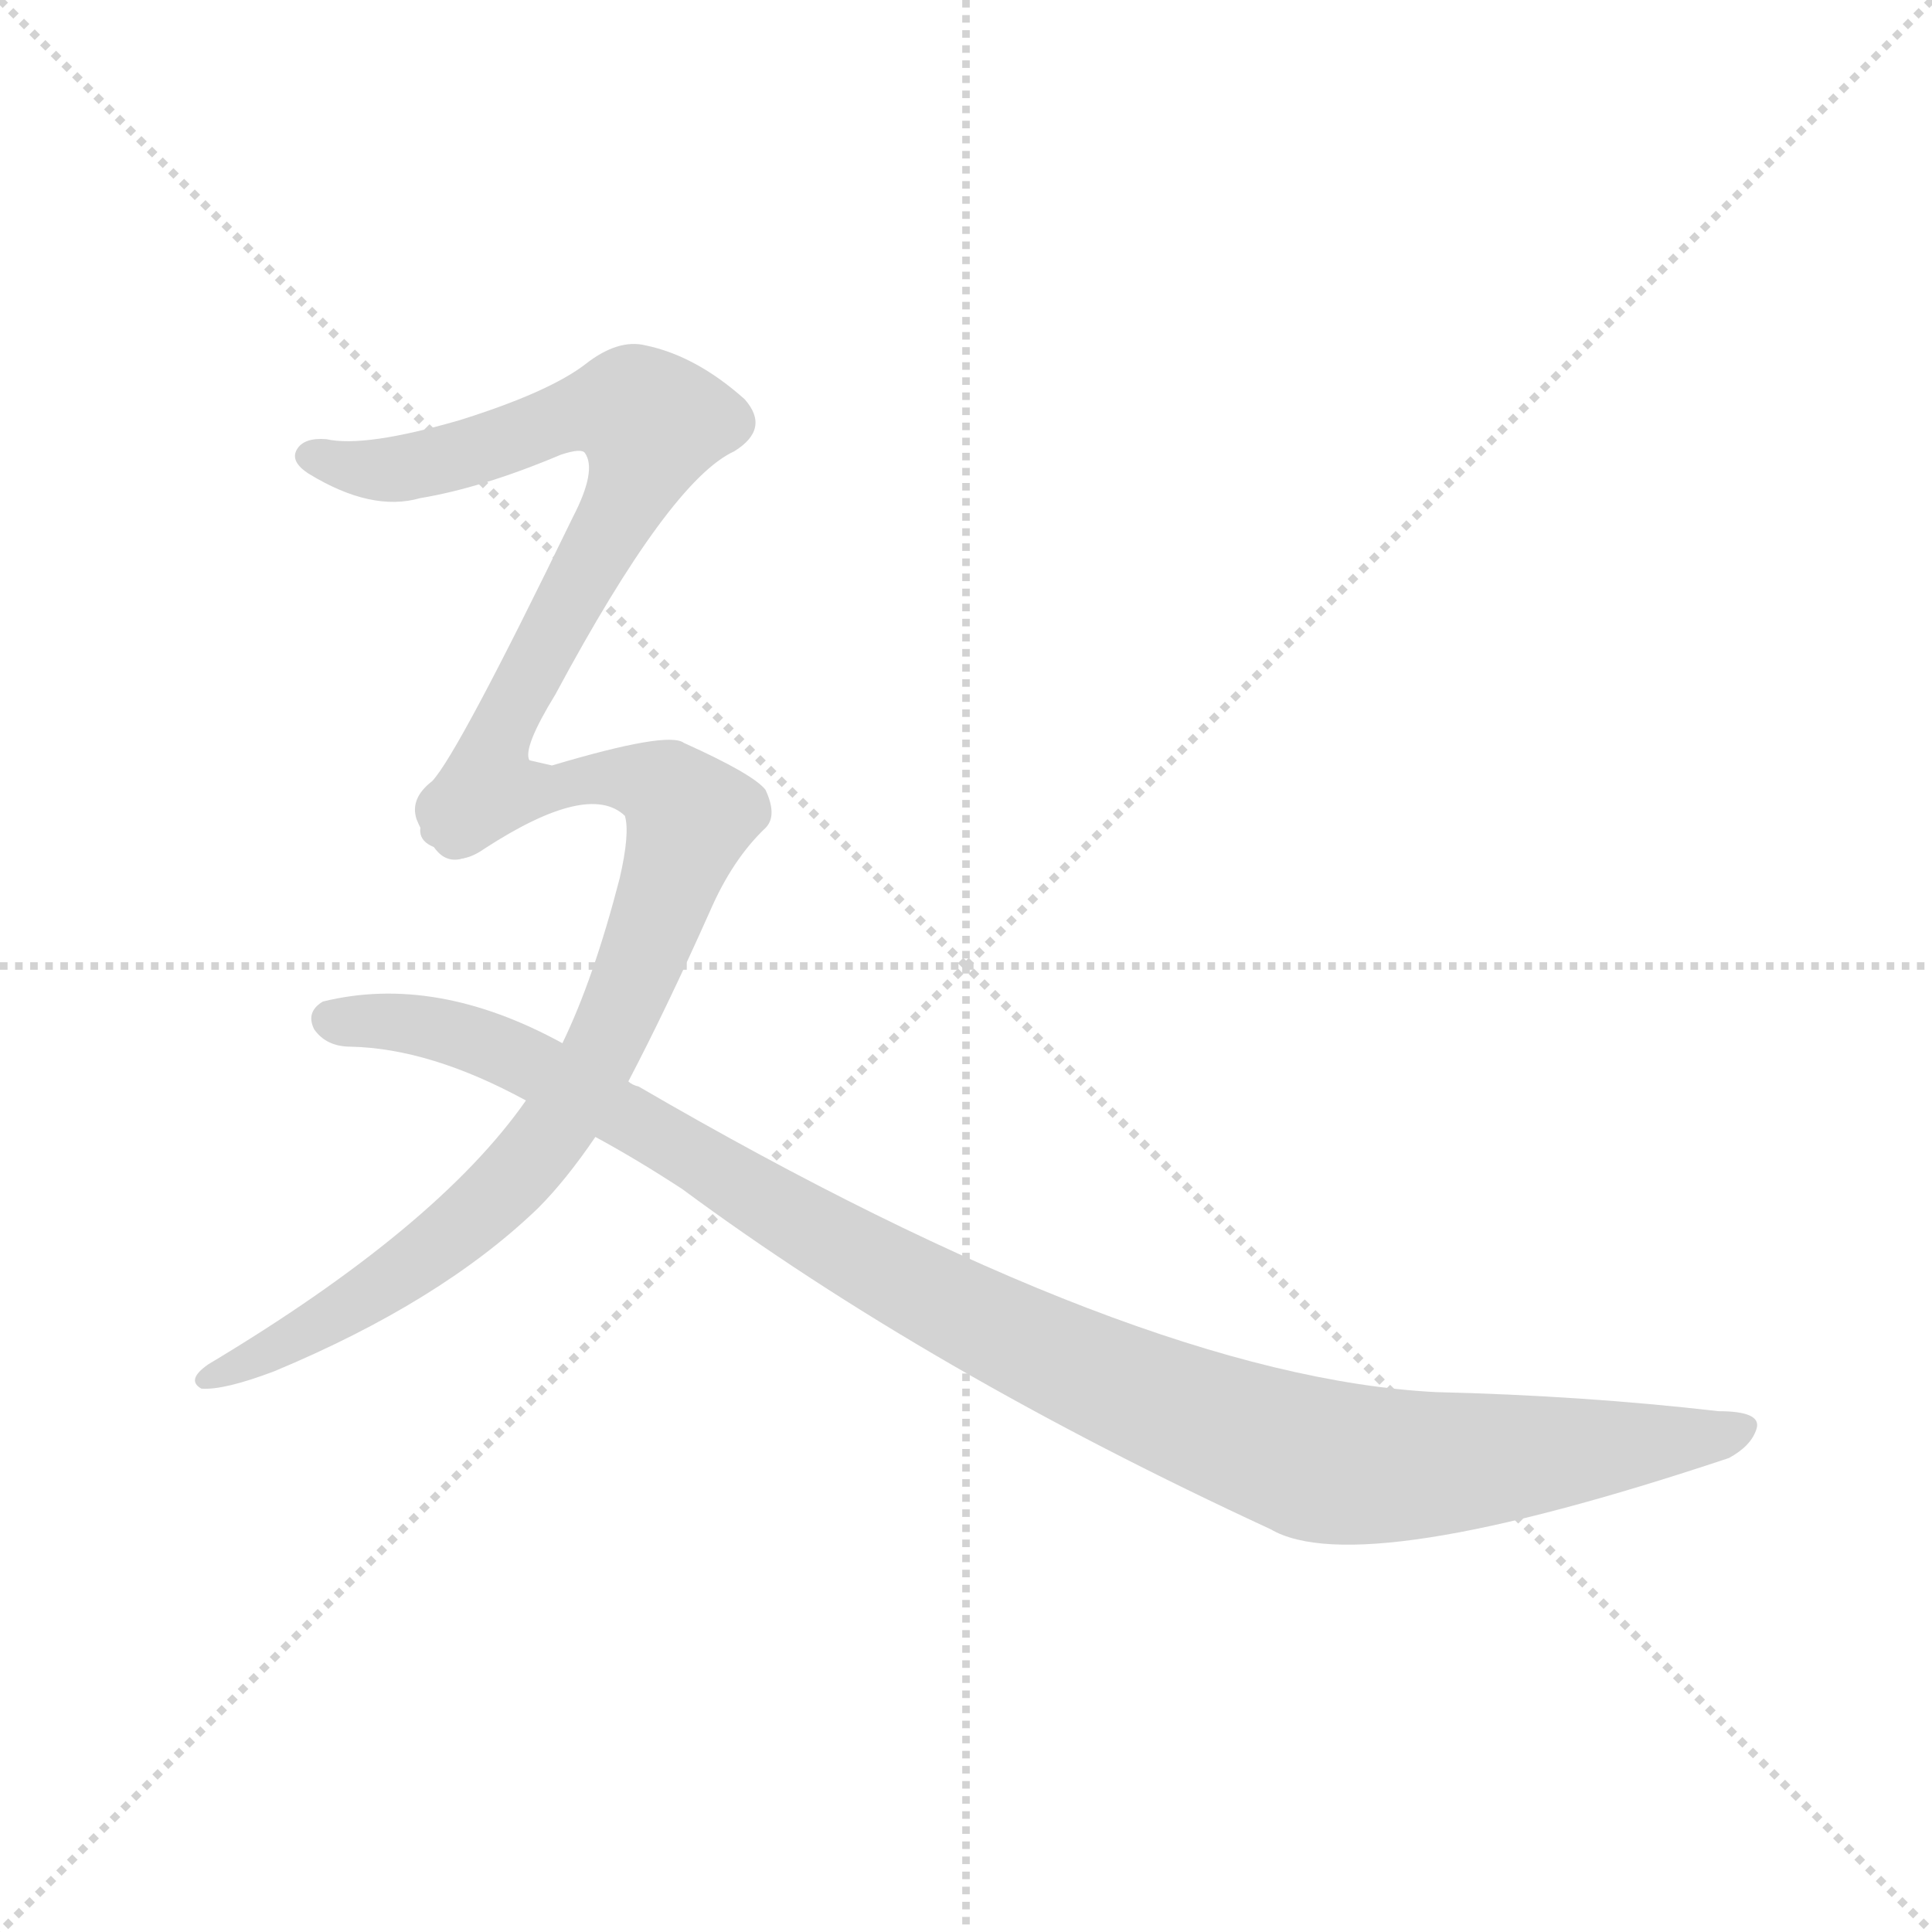 <svg version="1.1" viewBox="0 0 1024 1024" xmlns="http://www.w3.org/2000/svg">
  <g stroke="lightgray" stroke-dasharray="1,1" stroke-width="1" transform="scale(4, 4)">
    <line x1="0" y1="0" x2="256" y2="256"></line>
    <line x1="256" y1="0" x2="0" y2="256"></line>
    <line x1="128" y1="0" x2="128" y2="256"></line>
    <line x1="0" y1="128" x2="256" y2="128"></line>
  </g>
  <g transform="scale(0.92, -0.92) translate(60, -830)">
    <style type="text/css">
      
        @keyframes keyframes0 {
          from {
            stroke: blue;
            stroke-dashoffset: 729;
            stroke-width: 128;
          }
          70% {
            animation-timing-function: step-end;
            stroke: blue;
            stroke-dashoffset: 0;
            stroke-width: 128;
          }
          to {
            stroke: black;
            stroke-width: 1024;
          }
        }
        #make-me-a-hanzi-animation-0 {
          animation: keyframes0 0.843s both;
          animation-delay: 0s;
          animation-timing-function: linear;
        }
      
        @keyframes keyframes1 {
          from {
            stroke: blue;
            stroke-dashoffset: 858;
            stroke-width: 128;
          }
          74% {
            animation-timing-function: step-end;
            stroke: blue;
            stroke-dashoffset: 0;
            stroke-width: 128;
          }
          to {
            stroke: black;
            stroke-width: 1024;
          }
        }
        #make-me-a-hanzi-animation-1 {
          animation: keyframes1 0.948s both;
          animation-delay: 0.843s;
          animation-timing-function: linear;
        }
      
        @keyframes keyframes2 {
          from {
            stroke: blue;
            stroke-dashoffset: 1129;
            stroke-width: 128;
          }
          79% {
            animation-timing-function: step-end;
            stroke: blue;
            stroke-dashoffset: 0;
            stroke-width: 128;
          }
          to {
            stroke: black;
            stroke-width: 1024;
          }
        }
        #make-me-a-hanzi-animation-2 {
          animation: keyframes2 1.169s both;
          animation-delay: 1.792s;
          animation-timing-function: linear;
        }
      
    </style>
    
      <path d="M 245 392 Q 241 399 260 430 Q 326 553 363 570 Q 384 583 369 600 Q 341 625 312 631 Q 296 635 277 620 Q 256 604 205 588 Q 150 572 128 577 Q 115 578 111 571 Q 107 564 118 557 Q 154 535 182 543 Q 218 549 263 568 Q 275 572 277 569 Q 284 559 270 532 Q 204 396 189 380 Q 176 370 180 358 Q 184 348 190 342 C 207 317 240 362 245 392 Z" fill="lightgray"></path>
    
      <path d="M 302 207 Q 324 249 349 305 Q 362 335 381 353 Q 388 360 381 375 Q 374 384 334 402 Q 325 409 258 389 L 245 392 C 215 394 162 353 190 342 Q 202 329 219 341 Q 279 380 300 360 Q 303 350 297 324 Q 282 266 264 229 L 243 196 Q 192 123 60 44 Q 47 35 56 30 Q 69 29 98 40 Q 194 80 250 134 Q 266 150 283 175 L 302 207 Z" fill="lightgray"></path>
    
      <path d="M 283 175 Q 307 162 333 145 Q 475 40 672 -51 Q 723 -81 936 -10 Q 949 -3 952 7 Q 955 17 930 17 Q 852 26 767 28 Q 595 37 308 204 Q 304 205 302 207 L 264 229 Q 191 269 126 253 Q 116 247 121 237 Q 128 227 142 227 Q 188 226 243 196 L 283 175 Z" fill="lightgray"></path>
    
    
      <clipPath id="make-me-a-hanzi-clip-0">
        <path d="M 245 392 Q 241 399 260 430 Q 326 553 363 570 Q 384 583 369 600 Q 341 625 312 631 Q 296 635 277 620 Q 256 604 205 588 Q 150 572 128 577 Q 115 578 111 571 Q 107 564 118 557 Q 154 535 182 543 Q 218 549 263 568 Q 275 572 277 569 Q 284 559 270 532 Q 204 396 189 380 Q 176 370 180 358 Q 184 348 190 342 C 207 317 240 362 245 392 Z"></path>
      </clipPath>
      <path clip-path="url(#make-me-a-hanzi-clip-0)" d="M 120 567 L 165 559 L 287 595 L 302 595 L 315 586 L 300 540 L 225 400 L 193 363 L 193 350" fill="none" id="make-me-a-hanzi-animation-0" stroke-dasharray="601 1202" stroke-linecap="round"></path>
    
      <clipPath id="make-me-a-hanzi-clip-1">
        <path d="M 302 207 Q 324 249 349 305 Q 362 335 381 353 Q 388 360 381 375 Q 374 384 334 402 Q 325 409 258 389 L 245 392 C 215 394 162 353 190 342 Q 202 329 219 341 Q 279 380 300 360 Q 303 350 297 324 Q 282 266 264 229 L 243 196 Q 192 123 60 44 Q 47 35 56 30 Q 69 29 98 40 Q 194 80 250 134 Q 266 150 283 175 L 302 207 Z"></path>
      </clipPath>
      <path clip-path="url(#make-me-a-hanzi-clip-1)" d="M 199 343 L 224 354 L 249 376 L 274 382 L 314 380 L 338 359 L 286 223 L 238 153 L 156 87 L 102 53 L 61 36" fill="none" id="make-me-a-hanzi-animation-1" stroke-dasharray="730 1460" stroke-linecap="round"></path>
    
      <clipPath id="make-me-a-hanzi-clip-2">
        <path d="M 283 175 Q 307 162 333 145 Q 475 40 672 -51 Q 723 -81 936 -10 Q 949 -3 952 7 Q 955 17 930 17 Q 852 26 767 28 Q 595 37 308 204 Q 304 205 302 207 L 264 229 Q 191 269 126 253 Q 116 247 121 237 Q 128 227 142 227 Q 188 226 243 196 L 283 175 Z"></path>
      </clipPath>
      <path clip-path="url(#make-me-a-hanzi-clip-2)" d="M 130 243 L 176 241 L 233 224 L 517 62 L 683 -7 L 759 -14 L 942 7" fill="none" id="make-me-a-hanzi-animation-2" stroke-dasharray="1001 2002" stroke-linecap="round"></path>
    
  </g>
</svg>